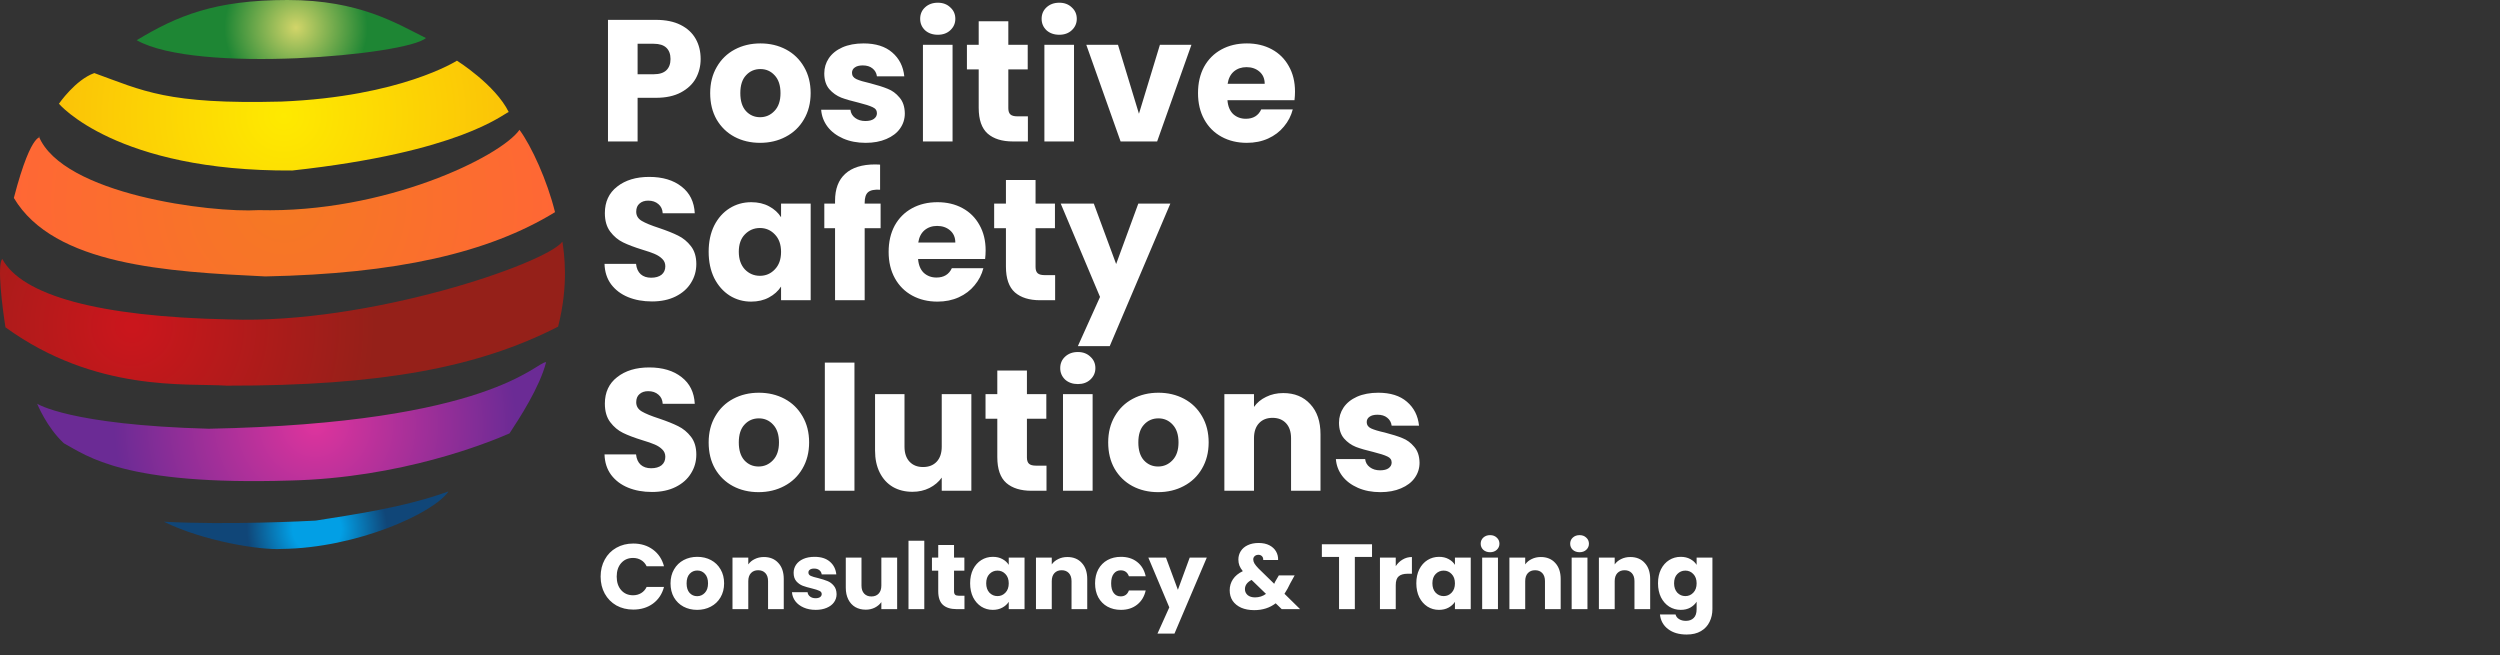 <svg xmlns="http://www.w3.org/2000/svg" width="866" height="227" viewBox="0 0 866 227" fill="none"><rect x="0" y="0" width="866" height="227" fill="#333333" stroke="none"/><path d="M242.705 20.44C242.705 22.88 242.145 25.12 241.025 27.16C239.905 29.16 238.185 30.78 235.865 32.02C233.545 33.26 230.665 33.88 227.225 33.88H220.865V49H210.605V6.88H227.225C230.585 6.88 233.425 7.46 235.745 8.62C238.065 9.78 239.805 11.38 240.965 13.42C242.125 15.46 242.705 17.8 242.705 20.44ZM226.445 25.72C228.405 25.72 229.865 25.26 230.825 24.34C231.785 23.42 232.265 22.12 232.265 20.44C232.265 18.76 231.785 17.46 230.825 16.54C229.865 15.62 228.405 15.16 226.445 15.16H220.865V25.72H226.445ZM263.287 49.48C260.007 49.48 257.047 48.78 254.407 47.38C251.807 45.98 249.747 43.98 248.227 41.38C246.747 38.78 246.007 35.74 246.007 32.26C246.007 28.82 246.767 25.8 248.287 23.2C249.807 20.56 251.887 18.54 254.527 17.14C257.167 15.74 260.127 15.04 263.407 15.04C266.687 15.04 269.647 15.74 272.287 17.14C274.927 18.54 277.007 20.56 278.527 23.2C280.047 25.8 280.807 28.82 280.807 32.26C280.807 35.7 280.027 38.74 278.467 41.38C276.947 43.98 274.847 45.98 272.167 47.38C269.527 48.78 266.567 49.48 263.287 49.48ZM263.287 40.6C265.247 40.6 266.907 39.88 268.267 38.44C269.667 37 270.367 34.94 270.367 32.26C270.367 29.58 269.687 27.52 268.327 26.08C267.007 24.64 265.367 23.92 263.407 23.92C261.407 23.92 259.747 24.64 258.427 26.08C257.107 27.48 256.447 29.54 256.447 32.26C256.447 34.94 257.087 37 258.367 38.44C259.687 39.88 261.327 40.6 263.287 40.6ZM299.87 49.48C296.95 49.48 294.35 48.98 292.07 47.98C289.79 46.98 287.99 45.62 286.67 43.9C285.35 42.14 284.61 40.18 284.45 38.02H294.59C294.71 39.18 295.25 40.12 296.21 40.84C297.17 41.56 298.35 41.92 299.75 41.92C301.03 41.92 302.01 41.68 302.69 41.2C303.41 40.68 303.77 40.02 303.77 39.22C303.77 38.26 303.27 37.56 302.27 37.12C301.27 36.64 299.65 36.12 297.41 35.56C295.01 35 293.01 34.42 291.41 33.82C289.81 33.18 288.43 32.2 287.27 30.88C286.11 29.52 285.53 27.7 285.53 25.42C285.53 23.5 286.05 21.76 287.09 20.2C288.17 18.6 289.73 17.34 291.77 16.42C293.85 15.5 296.31 15.04 299.15 15.04C303.35 15.04 306.65 16.08 309.05 18.16C311.49 20.24 312.89 23 313.25 26.44H303.77C303.61 25.28 303.09 24.36 302.21 23.68C301.37 23 300.25 22.66 298.85 22.66C297.65 22.66 296.73 22.9 296.09 23.38C295.45 23.82 295.13 24.44 295.13 25.24C295.13 26.2 295.63 26.92 296.63 27.4C297.67 27.88 299.27 28.36 301.43 28.84C303.91 29.48 305.93 30.12 307.49 30.76C309.05 31.36 310.41 32.36 311.57 33.76C312.77 35.12 313.39 36.96 313.43 39.28C313.43 41.24 312.87 43 311.75 44.56C310.67 46.08 309.09 47.28 307.01 48.16C304.97 49.04 302.59 49.48 299.87 49.48ZM324.867 12.04C323.067 12.04 321.587 11.52 320.427 10.48C319.307 9.4 318.747 8.08 318.747 6.52C318.747 4.92 319.307 3.6 320.427 2.56C321.587 1.48 323.067 0.94 324.867 0.94C326.627 0.94 328.067 1.48 329.187 2.56C330.347 3.6 330.927 4.92 330.927 6.52C330.927 8.08 330.347 9.4 329.187 10.48C328.067 11.52 326.627 12.04 324.867 12.04ZM329.967 15.52V49H319.707V15.52H329.967ZM356.062 40.3V49H350.842C347.122 49 344.222 48.1 342.142 46.3C340.062 44.46 339.022 41.48 339.022 37.36V24.04H334.942V15.52H339.022V7.36H349.282V15.52H356.002V24.04H349.282V37.48C349.282 38.48 349.522 39.2 350.002 39.64C350.482 40.08 351.282 40.3 352.402 40.3H356.062ZM366.937 12.04C365.137 12.04 363.657 11.52 362.497 10.48C361.377 9.4 360.817 8.08 360.817 6.52C360.817 4.92 361.377 3.6 362.497 2.56C363.657 1.48 365.137 0.94 366.937 0.94C368.697 0.94 370.137 1.48 371.257 2.56C372.417 3.6 372.997 4.92 372.997 6.52C372.997 8.08 372.417 9.4 371.257 10.48C370.137 11.52 368.697 12.04 366.937 12.04ZM372.037 15.52V49H361.777V15.52H372.037ZM394.532 39.4L401.792 15.52H412.712L400.832 49H388.172L376.292 15.52H387.272L394.532 39.4ZM448.591 31.72C448.591 32.68 448.531 33.68 448.411 34.72H425.191C425.351 36.8 426.011 38.4 427.171 39.52C428.371 40.6 429.831 41.14 431.551 41.14C434.111 41.14 435.891 40.06 436.891 37.9H447.811C447.251 40.1 446.231 42.08 444.751 43.84C443.311 45.6 441.491 46.98 439.291 47.98C437.091 48.98 434.631 49.48 431.911 49.48C428.631 49.48 425.711 48.78 423.151 47.38C420.591 45.98 418.591 43.98 417.151 41.38C415.711 38.78 414.991 35.74 414.991 32.26C414.991 28.78 415.691 25.74 417.091 23.14C418.531 20.54 420.531 18.54 423.091 17.14C425.651 15.74 428.591 15.04 431.911 15.04C435.151 15.04 438.031 15.72 440.551 17.08C443.071 18.44 445.031 20.38 446.431 22.9C447.871 25.42 448.591 28.36 448.591 31.72ZM438.091 29.02C438.091 27.26 437.491 25.86 436.291 24.82C435.091 23.78 433.591 23.26 431.791 23.26C430.071 23.26 428.611 23.76 427.411 24.76C426.251 25.76 425.531 27.18 425.251 29.02H438.091ZM225.845 104.42C222.765 104.42 220.005 103.92 217.565 102.92C215.125 101.92 213.165 100.44 211.685 98.48C210.245 96.52 209.485 94.16 209.405 91.4H220.325C220.485 92.96 221.025 94.16 221.945 95C222.865 95.8 224.065 96.2 225.545 96.2C227.065 96.2 228.265 95.86 229.145 95.18C230.025 94.46 230.465 93.48 230.465 92.24C230.465 91.2 230.105 90.34 229.385 89.66C228.705 88.98 227.845 88.42 226.805 87.98C225.805 87.54 224.365 87.04 222.485 86.48C219.765 85.64 217.545 84.8 215.825 83.96C214.105 83.12 212.625 81.88 211.385 80.24C210.145 78.6 209.525 76.46 209.525 73.82C209.525 69.9 210.945 66.84 213.785 64.64C216.625 62.4 220.325 61.28 224.885 61.28C229.525 61.28 233.265 62.4 236.105 64.64C238.945 66.84 240.465 69.92 240.665 73.88H229.565C229.485 72.52 228.985 71.46 228.065 70.7C227.145 69.9 225.965 69.5 224.525 69.5C223.285 69.5 222.285 69.84 221.525 70.52C220.765 71.16 220.385 72.1 220.385 73.34C220.385 74.7 221.025 75.76 222.305 76.52C223.585 77.28 225.585 78.1 228.305 78.98C231.025 79.9 233.225 80.78 234.905 81.62C236.625 82.46 238.105 83.68 239.345 85.28C240.585 86.88 241.205 88.94 241.205 91.46C241.205 93.86 240.585 96.04 239.345 98C238.145 99.96 236.385 101.52 234.065 102.68C231.745 103.84 229.005 104.42 225.845 104.42ZM245.479 87.2C245.479 83.76 246.119 80.74 247.399 78.14C248.719 75.54 250.499 73.54 252.739 72.14C254.979 70.74 257.479 70.04 260.239 70.04C262.599 70.04 264.659 70.52 266.419 71.48C268.219 72.44 269.599 73.7 270.559 75.26V70.52H280.819V104H270.559V99.26C269.559 100.82 268.159 102.08 266.359 103.04C264.599 104 262.539 104.48 260.179 104.48C257.459 104.48 254.979 103.78 252.739 102.38C250.499 100.94 248.719 98.92 247.399 96.32C246.119 93.68 245.479 90.64 245.479 87.2ZM270.559 87.26C270.559 84.7 269.839 82.68 268.399 81.2C266.999 79.72 265.279 78.98 263.239 78.98C261.199 78.98 259.459 79.72 258.019 81.2C256.619 82.64 255.919 84.64 255.919 87.2C255.919 89.76 256.619 91.8 258.019 93.32C259.459 94.8 261.199 95.54 263.239 95.54C265.279 95.54 266.999 94.8 268.399 93.32C269.839 91.84 270.559 89.82 270.559 87.26ZM305.042 79.04H299.522V104H289.262V79.04H285.542V70.52H289.262V69.56C289.262 65.44 290.442 62.32 292.802 60.2C295.162 58.04 298.622 56.96 303.182 56.96C303.942 56.96 304.502 56.98 304.862 57.02V65.72C302.902 65.6 301.522 65.88 300.722 66.56C299.922 67.24 299.522 68.46 299.522 70.22V70.52H305.042V79.04ZM341.423 86.72C341.423 87.68 341.363 88.68 341.243 89.72H318.023C318.183 91.8 318.843 93.4 320.003 94.52C321.203 95.6 322.663 96.14 324.383 96.14C326.943 96.14 328.723 95.06 329.723 92.9H340.643C340.083 95.1 339.063 97.08 337.583 98.84C336.143 100.6 334.323 101.98 332.123 102.98C329.923 103.98 327.463 104.48 324.743 104.48C321.463 104.48 318.543 103.78 315.983 102.38C313.423 100.98 311.423 98.98 309.983 96.38C308.543 93.78 307.823 90.74 307.823 87.26C307.823 83.78 308.523 80.74 309.923 78.14C311.363 75.54 313.363 73.54 315.923 72.14C318.483 70.74 321.423 70.04 324.743 70.04C327.983 70.04 330.863 70.72 333.383 72.08C335.903 73.44 337.863 75.38 339.263 77.9C340.703 80.42 341.423 83.36 341.423 86.72ZM330.923 84.02C330.923 82.26 330.323 80.86 329.123 79.82C327.923 78.78 326.423 78.26 324.623 78.26C322.903 78.26 321.443 78.76 320.243 79.76C319.083 80.76 318.363 82.18 318.083 84.02H330.923ZM365.496 95.3V104H360.276C356.556 104 353.656 103.1 351.576 101.3C349.496 99.46 348.456 96.48 348.456 92.36V79.04H344.376V70.52H348.456V62.36H358.716V70.52H365.436V79.04H358.716V92.48C358.716 93.48 358.956 94.2 359.436 94.64C359.916 95.08 360.716 95.3 361.836 95.3H365.496ZM405.411 70.52L384.411 119.9H373.371L381.051 102.86L367.431 70.52H378.891L386.631 91.46L394.311 70.52H405.411Z" fill="white"></path><path d="M225.845 170.42C222.765 170.42 220.005 169.92 217.565 168.92C215.125 167.92 213.165 166.44 211.685 164.48C210.245 162.52 209.485 160.16 209.405 157.4H220.325C220.485 158.96 221.025 160.16 221.945 161C222.865 161.8 224.065 162.2 225.545 162.2C227.065 162.2 228.265 161.86 229.145 161.18C230.025 160.46 230.465 159.48 230.465 158.24C230.465 157.2 230.105 156.34 229.385 155.66C228.705 154.98 227.845 154.42 226.805 153.98C225.805 153.54 224.365 153.04 222.485 152.48C219.765 151.64 217.545 150.8 215.825 149.96C214.105 149.12 212.625 147.88 211.385 146.24C210.145 144.6 209.525 142.46 209.525 139.82C209.525 135.9 210.945 132.84 213.785 130.64C216.625 128.4 220.325 127.28 224.885 127.28C229.525 127.28 233.265 128.4 236.105 130.64C238.945 132.84 240.465 135.92 240.665 139.88H229.565C229.485 138.52 228.985 137.46 228.065 136.7C227.145 135.9 225.965 135.5 224.525 135.5C223.285 135.5 222.285 135.84 221.525 136.52C220.765 137.16 220.385 138.1 220.385 139.34C220.385 140.7 221.025 141.76 222.305 142.52C223.585 143.28 225.585 144.1 228.305 144.98C231.025 145.9 233.225 146.78 234.905 147.62C236.625 148.46 238.105 149.68 239.345 151.28C240.585 152.88 241.205 154.94 241.205 157.46C241.205 159.86 240.585 162.04 239.345 164C238.145 165.96 236.385 167.52 234.065 168.68C231.745 169.84 229.005 170.42 225.845 170.42ZM262.759 170.48C259.479 170.48 256.519 169.78 253.879 168.38C251.279 166.98 249.219 164.98 247.699 162.38C246.219 159.78 245.479 156.74 245.479 153.26C245.479 149.82 246.239 146.8 247.759 144.2C249.279 141.56 251.359 139.54 253.999 138.14C256.639 136.74 259.599 136.04 262.879 136.04C266.159 136.04 269.119 136.74 271.759 138.14C274.399 139.54 276.479 141.56 277.999 144.2C279.519 146.8 280.279 149.82 280.279 153.26C280.279 156.7 279.499 159.74 277.939 162.38C276.419 164.98 274.319 166.98 271.639 168.38C268.999 169.78 266.039 170.48 262.759 170.48ZM262.759 161.6C264.719 161.6 266.379 160.88 267.739 159.44C269.139 158 269.839 155.94 269.839 153.26C269.839 150.58 269.159 148.52 267.799 147.08C266.479 145.64 264.839 144.92 262.879 144.92C260.879 144.92 259.219 145.64 257.899 147.08C256.579 148.48 255.919 150.54 255.919 153.26C255.919 155.94 256.559 158 257.839 159.44C259.159 160.88 260.799 161.6 262.759 161.6ZM295.982 125.6V170H285.722V125.6H295.982ZM336.478 136.52V170H326.218V165.44C325.178 166.92 323.758 168.12 321.958 169.04C320.198 169.92 318.238 170.36 316.078 170.36C313.518 170.36 311.258 169.8 309.298 168.68C307.338 167.52 305.818 165.86 304.738 163.7C303.658 161.54 303.118 159 303.118 156.08V136.52H313.318V154.7C313.318 156.94 313.898 158.68 315.058 159.92C316.218 161.16 317.778 161.78 319.738 161.78C321.738 161.78 323.318 161.16 324.478 159.92C325.638 158.68 326.218 156.94 326.218 154.7V136.52H336.478ZM362.507 161.3V170H357.287C353.567 170 350.667 169.1 348.587 167.3C346.507 165.46 345.467 162.48 345.467 158.36V145.04H341.387V136.52H345.467V128.36H355.727V136.52H362.447V145.04H355.727V158.48C355.727 159.48 355.967 160.2 356.447 160.64C356.927 161.08 357.727 161.3 358.847 161.3H362.507ZM373.382 133.04C371.582 133.04 370.102 132.52 368.942 131.48C367.822 130.4 367.262 129.08 367.262 127.52C367.262 125.92 367.822 124.6 368.942 123.56C370.102 122.48 371.582 121.94 373.382 121.94C375.142 121.94 376.582 122.48 377.702 123.56C378.862 124.6 379.442 125.92 379.442 127.52C379.442 129.08 378.862 130.4 377.702 131.48C376.582 132.52 375.142 133.04 373.382 133.04ZM378.482 136.52V170H368.222V136.52H378.482ZM401.158 170.48C397.878 170.48 394.918 169.78 392.278 168.38C389.678 166.98 387.618 164.98 386.098 162.38C384.618 159.78 383.878 156.74 383.878 153.26C383.878 149.82 384.638 146.8 386.158 144.2C387.678 141.56 389.758 139.54 392.398 138.14C395.038 136.74 397.998 136.04 401.278 136.04C404.558 136.04 407.518 136.74 410.158 138.14C412.798 139.54 414.878 141.56 416.398 144.2C417.918 146.8 418.678 149.82 418.678 153.26C418.678 156.7 417.898 159.74 416.338 162.38C414.818 164.98 412.718 166.98 410.038 168.38C407.398 169.78 404.438 170.48 401.158 170.48ZM401.158 161.6C403.118 161.6 404.778 160.88 406.138 159.44C407.538 158 408.238 155.94 408.238 153.26C408.238 150.58 407.558 148.52 406.198 147.08C404.878 145.64 403.238 144.92 401.278 144.92C399.278 144.92 397.618 145.64 396.298 147.08C394.978 148.48 394.318 150.54 394.318 153.26C394.318 155.94 394.958 158 396.238 159.44C397.558 160.88 399.198 161.6 401.158 161.6ZM444.521 136.16C448.441 136.16 451.561 137.44 453.881 140C456.241 142.52 457.421 146 457.421 150.44V170H447.221V151.82C447.221 149.58 446.641 147.84 445.481 146.6C444.321 145.36 442.761 144.74 440.801 144.74C438.841 144.74 437.281 145.36 436.121 146.6C434.961 147.84 434.381 149.58 434.381 151.82V170H424.121V136.52H434.381V140.96C435.421 139.48 436.821 138.32 438.581 137.48C440.341 136.6 442.321 136.16 444.521 136.16ZM478.17 170.48C475.25 170.48 472.65 169.98 470.37 168.98C468.09 167.98 466.29 166.62 464.97 164.9C463.65 163.14 462.91 161.18 462.75 159.02H472.89C473.01 160.18 473.55 161.12 474.51 161.84C475.47 162.56 476.65 162.92 478.05 162.92C479.33 162.92 480.31 162.68 480.99 162.2C481.71 161.68 482.07 161.02 482.07 160.22C482.07 159.26 481.57 158.56 480.57 158.12C479.57 157.64 477.95 157.12 475.71 156.56C473.31 156 471.31 155.42 469.71 154.82C468.11 154.18 466.73 153.2 465.57 151.88C464.41 150.52 463.83 148.7 463.83 146.42C463.83 144.5 464.35 142.76 465.39 141.2C466.47 139.6 468.03 138.34 470.07 137.42C472.15 136.5 474.61 136.04 477.45 136.04C481.65 136.04 484.95 137.08 487.35 139.16C489.79 141.24 491.19 144 491.55 147.44H482.07C481.91 146.28 481.39 145.36 480.51 144.68C479.67 144 478.55 143.66 477.15 143.66C475.95 143.66 475.03 143.9 474.39 144.38C473.75 144.82 473.43 145.44 473.43 146.24C473.43 147.2 473.93 147.92 474.93 148.4C475.97 148.88 477.57 149.36 479.73 149.84C482.21 150.48 484.23 151.12 485.79 151.76C487.35 152.36 488.71 153.36 489.87 154.76C491.07 156.12 491.69 157.96 491.73 160.28C491.73 162.24 491.17 164 490.05 165.56C488.97 167.08 487.39 168.28 485.31 169.16C483.27 170.04 480.89 170.48 478.17 170.48Z" fill="white"></path><path fill-rule="evenodd" clip-rule="evenodd" d="M147.546 13.177C137.527 8.255 124.709 0 99.581 0C74.479 0 61.342 5.469 47.353 13.932C68.057 25.651 140.804 19.115 147.546 13.177Z" fill="url(#paint0_radial)"></path><path fill-rule="evenodd" clip-rule="evenodd" d="M20.412 35.938C20.412 35.938 40.211 59.453 101.233 59.062C159.457 52.708 174.086 39.557 176.218 38.802C171.555 29.323 158.285 21.016 158.285 21.016C158.285 21.016 138.886 33.49 97.529 35.182C57.772 36.224 49.538 31.406 32.67 25.312C26.115 27.63 20.412 35.938 20.412 35.938Z" fill="url(#paint1_radial)"></path><path fill-rule="evenodd" clip-rule="evenodd" d="M179.949 44.974C173.42 54.297 133.263 73.906 89.588 72.787C73.254 73.802 21.665 67.422 13.404 47.135C14.736 48.672 11.352 43.333 4.797 68.568C18.68 91.927 58.118 94.141 91.907 95.755C137.26 94.844 169.157 87.656 192.26 73.49C189.569 62.552 184.106 50.599 179.949 44.974Z" fill="url(#paint2_radial)"></path><path fill-rule="evenodd" clip-rule="evenodd" d="M194.818 83.698C189.169 91.302 127.827 112.396 79.462 110.651C33.789 109.74 7.542 102.214 0.8 89.713C-1.092 91.562 0.827 106.641 1.893 113.385C33.123 135.99 64.54 132.682 78.583 133.594C131.931 133.672 165.746 127.292 193.326 113.151C197.11 98.333 195.377 87.604 194.818 83.698Z" fill="url(#paint3_radial)"></path><path fill-rule="evenodd" clip-rule="evenodd" d="M56.786 180.729C70.562 187.526 90.334 190.625 97.529 190.156C123.75 189.844 150.291 177.708 155.353 170.234C139.658 175.911 121.885 178.307 109.334 180.339C106.083 180.521 78.823 181.901 56.786 180.729Z" fill="url(#paint4_radial)"></path><path fill-rule="evenodd" clip-rule="evenodd" d="M12.871 139.844C12.871 139.844 16.149 148.021 22.118 153.542C30.245 157.969 43.036 168.203 100.354 166.458C138.939 165.599 169.183 153.333 176.485 150.13C179.762 145.156 186.93 134.219 189.169 125.469C185.731 125.182 170.356 146.615 72.268 148.516C23.93 147.187 12.871 139.844 12.871 139.844Z" fill="url(#paint5_radial)"></path><path d="M208.056 199.736C208.056 197.517 208.536 195.544 209.496 193.816C210.456 192.067 211.789 190.712 213.496 189.752C215.224 188.771 217.176 188.28 219.352 188.28C222.019 188.28 224.301 188.984 226.2 190.392C228.099 191.8 229.368 193.72 230.008 196.152H223.992C223.544 195.213 222.904 194.499 222.072 194.008C221.261 193.517 220.333 193.272 219.288 193.272C217.603 193.272 216.237 193.859 215.192 195.032C214.147 196.205 213.624 197.773 213.624 199.736C213.624 201.699 214.147 203.267 215.192 204.44C216.237 205.613 217.603 206.2 219.288 206.2C220.333 206.2 221.261 205.955 222.072 205.464C222.904 204.973 223.544 204.259 223.992 203.32H230.008C229.368 205.752 228.099 207.672 226.2 209.08C224.301 210.467 222.019 211.16 219.352 211.16C217.176 211.16 215.224 210.68 213.496 209.72C211.789 208.739 210.456 207.384 209.496 205.656C208.536 203.928 208.056 201.955 208.056 199.736ZM241.487 211.256C239.738 211.256 238.159 210.883 236.751 210.136C235.364 209.389 234.266 208.323 233.455 206.936C232.666 205.549 232.271 203.928 232.271 202.072C232.271 200.237 232.676 198.627 233.487 197.24C234.298 195.832 235.407 194.755 236.815 194.008C238.223 193.261 239.802 192.888 241.551 192.888C243.3 192.888 244.879 193.261 246.287 194.008C247.695 194.755 248.804 195.832 249.615 197.24C250.426 198.627 250.831 200.237 250.831 202.072C250.831 203.907 250.415 205.528 249.583 206.936C248.772 208.323 247.652 209.389 246.223 210.136C244.815 210.883 243.236 211.256 241.487 211.256ZM241.487 206.52C242.532 206.52 243.418 206.136 244.143 205.368C244.89 204.6 245.263 203.501 245.263 202.072C245.263 200.643 244.9 199.544 244.175 198.776C243.471 198.008 242.596 197.624 241.551 197.624C240.484 197.624 239.599 198.008 238.895 198.776C238.191 199.523 237.839 200.621 237.839 202.072C237.839 203.501 238.18 204.6 238.863 205.368C239.567 206.136 240.442 206.52 241.487 206.52ZM264.614 192.952C266.705 192.952 268.369 193.635 269.606 195C270.865 196.344 271.494 198.2 271.494 200.568V211H266.054V201.304C266.054 200.109 265.745 199.181 265.126 198.52C264.507 197.859 263.675 197.528 262.63 197.528C261.585 197.528 260.753 197.859 260.134 198.52C259.515 199.181 259.206 200.109 259.206 201.304V211H253.734V193.144H259.206V195.512C259.761 194.723 260.507 194.104 261.446 193.656C262.385 193.187 263.441 192.952 264.614 192.952ZM282.561 211.256C281.003 211.256 279.617 210.989 278.401 210.456C277.185 209.923 276.225 209.197 275.521 208.28C274.817 207.341 274.422 206.296 274.337 205.144H279.745C279.809 205.763 280.097 206.264 280.609 206.648C281.121 207.032 281.75 207.224 282.497 207.224C283.179 207.224 283.702 207.096 284.065 206.84C284.449 206.563 284.641 206.211 284.641 205.784C284.641 205.272 284.374 204.899 283.841 204.664C283.307 204.408 282.443 204.131 281.249 203.832C279.969 203.533 278.902 203.224 278.049 202.904C277.195 202.563 276.459 202.04 275.841 201.336C275.222 200.611 274.913 199.64 274.913 198.424C274.913 197.4 275.19 196.472 275.745 195.64C276.321 194.787 277.153 194.115 278.241 193.624C279.35 193.133 280.662 192.888 282.177 192.888C284.417 192.888 286.177 193.443 287.457 194.552C288.758 195.661 289.505 197.133 289.697 198.968H284.641C284.555 198.349 284.278 197.859 283.809 197.496C283.361 197.133 282.763 196.952 282.017 196.952C281.377 196.952 280.886 197.08 280.545 197.336C280.203 197.571 280.033 197.901 280.033 198.328C280.033 198.84 280.299 199.224 280.833 199.48C281.387 199.736 282.241 199.992 283.393 200.248C284.715 200.589 285.793 200.931 286.625 201.272C287.457 201.592 288.182 202.125 288.801 202.872C289.441 203.597 289.771 204.579 289.793 205.816C289.793 206.861 289.494 207.8 288.897 208.632C288.321 209.443 287.478 210.083 286.369 210.552C285.281 211.021 284.011 211.256 282.561 211.256ZM310.772 193.144V211H305.3V208.568C304.746 209.357 303.988 209.997 303.028 210.488C302.09 210.957 301.044 211.192 299.892 211.192C298.527 211.192 297.322 210.893 296.276 210.296C295.231 209.677 294.42 208.792 293.844 207.64C293.268 206.488 292.98 205.133 292.98 203.576V193.144H298.42V202.84C298.42 204.035 298.73 204.963 299.348 205.624C299.967 206.285 300.799 206.616 301.844 206.616C302.911 206.616 303.754 206.285 304.372 205.624C304.991 204.963 305.3 204.035 305.3 202.84V193.144H310.772ZM320.175 187.32V211H314.703V187.32H320.175ZM334.092 206.36V211H331.308C329.324 211 327.778 210.52 326.668 209.56C325.559 208.579 325.004 206.989 325.004 204.792V197.688H322.828V193.144H325.004V188.792H330.476V193.144H334.06V197.688H330.476V204.856C330.476 205.389 330.604 205.773 330.86 206.008C331.116 206.243 331.543 206.36 332.14 206.36H334.092ZM336.052 202.04C336.052 200.205 336.394 198.595 337.076 197.208C337.78 195.821 338.73 194.755 339.924 194.008C341.119 193.261 342.452 192.888 343.924 192.888C345.183 192.888 346.282 193.144 347.22 193.656C348.18 194.168 348.916 194.84 349.428 195.672V193.144H354.9V211H349.428V208.472C348.895 209.304 348.148 209.976 347.188 210.488C346.25 211 345.151 211.256 343.892 211.256C342.442 211.256 341.119 210.883 339.924 210.136C338.73 209.368 337.78 208.291 337.076 206.904C336.394 205.496 336.052 203.875 336.052 202.04ZM349.428 202.072C349.428 200.707 349.044 199.629 348.276 198.84C347.53 198.051 346.612 197.656 345.524 197.656C344.436 197.656 343.508 198.051 342.74 198.84C341.994 199.608 341.62 200.675 341.62 202.04C341.62 203.405 341.994 204.493 342.74 205.304C343.508 206.093 344.436 206.488 345.524 206.488C346.612 206.488 347.53 206.093 348.276 205.304C349.044 204.515 349.428 203.437 349.428 202.072ZM369.739 192.952C371.83 192.952 373.494 193.635 374.731 195C375.99 196.344 376.619 198.2 376.619 200.568V211H371.179V201.304C371.179 200.109 370.87 199.181 370.251 198.52C369.632 197.859 368.8 197.528 367.755 197.528C366.71 197.528 365.878 197.859 365.259 198.52C364.64 199.181 364.331 200.109 364.331 201.304V211H358.859V193.144H364.331V195.512C364.886 194.723 365.632 194.104 366.571 193.656C367.51 193.187 368.566 192.952 369.739 192.952ZM379.334 202.072C379.334 200.216 379.707 198.595 380.454 197.208C381.222 195.821 382.278 194.755 383.622 194.008C384.987 193.261 386.544 192.888 388.294 192.888C390.534 192.888 392.4 193.475 393.894 194.648C395.408 195.821 396.4 197.475 396.87 199.608H391.046C390.555 198.243 389.606 197.56 388.198 197.56C387.195 197.56 386.395 197.955 385.798 198.744C385.2 199.512 384.902 200.621 384.902 202.072C384.902 203.523 385.2 204.643 385.798 205.432C386.395 206.2 387.195 206.584 388.198 206.584C389.606 206.584 390.555 205.901 391.046 204.536H396.87C396.4 206.627 395.408 208.269 393.894 209.464C392.379 210.659 390.512 211.256 388.294 211.256C386.544 211.256 384.987 210.883 383.622 210.136C382.278 209.389 381.222 208.323 380.454 206.936C379.707 205.549 379.334 203.928 379.334 202.072ZM418.037 193.144L406.837 219.48H400.949L405.045 210.392L397.78 193.144H403.893L408.021 204.312L412.117 193.144H418.037ZM443.981 211L441.901 208.984C439.831 210.563 437.357 211.352 434.477 211.352C432.749 211.352 431.245 211.075 429.965 210.52C428.685 209.944 427.693 209.144 426.989 208.12C426.306 207.075 425.965 205.859 425.965 204.472C425.965 203.064 426.338 201.795 427.085 200.664C427.853 199.512 428.994 198.573 430.509 197.848C429.954 197.165 429.559 196.515 429.325 195.896C429.09 195.256 428.973 194.563 428.973 193.816C428.973 192.749 429.25 191.779 429.805 190.904C430.359 190.029 431.159 189.347 432.205 188.856C433.271 188.344 434.53 188.088 435.981 188.088C437.453 188.088 438.701 188.355 439.725 188.888C440.749 189.421 441.517 190.136 442.029 191.032C442.541 191.928 442.775 192.909 442.733 193.976H437.581C437.602 193.4 437.453 192.963 437.133 192.664C436.834 192.344 436.429 192.184 435.917 192.184C435.405 192.184 434.978 192.333 434.637 192.632C434.295 192.931 434.125 193.315 434.125 193.784C434.125 194.232 434.263 194.701 434.541 195.192C434.839 195.683 435.298 196.248 435.917 196.888L441.389 202.232C441.431 202.125 441.485 201.997 441.549 201.848C441.634 201.699 441.719 201.528 441.805 201.336L442.989 199.32H448.461L446.925 202.104C446.349 203.363 445.687 204.557 444.941 205.688L450.349 211H443.981ZM434.733 206.936C436.162 206.936 437.431 206.531 438.541 205.72L433.549 200.888C432.013 201.677 431.245 202.744 431.245 204.088C431.245 204.899 431.554 205.581 432.173 206.136C432.813 206.669 433.666 206.936 434.733 206.936ZM475.269 188.536V192.92H469.317V211H463.845V192.92H457.893V188.536H475.269ZM483.487 196.12C484.127 195.139 484.927 194.371 485.887 193.816C486.847 193.24 487.914 192.952 489.087 192.952V198.744H487.583C486.218 198.744 485.194 199.043 484.511 199.64C483.829 200.216 483.487 201.24 483.487 202.712V211H478.015V193.144H483.487V196.12ZM490.615 202.04C490.615 200.205 490.956 198.595 491.639 197.208C492.343 195.821 493.292 194.755 494.487 194.008C495.681 193.261 497.015 192.888 498.487 192.888C499.745 192.888 500.844 193.144 501.783 193.656C502.743 194.168 503.479 194.84 503.991 195.672V193.144H509.463V211H503.991V208.472C503.457 209.304 502.711 209.976 501.751 210.488C500.812 211 499.713 211.256 498.455 211.256C497.004 211.256 495.681 210.883 494.487 210.136C493.292 209.368 492.343 208.291 491.639 206.904C490.956 205.496 490.615 203.875 490.615 202.04ZM503.991 202.072C503.991 200.707 503.607 199.629 502.839 198.84C502.092 198.051 501.175 197.656 500.087 197.656C498.999 197.656 498.071 198.051 497.303 198.84C496.556 199.608 496.183 200.675 496.183 202.04C496.183 203.405 496.556 204.493 497.303 205.304C498.071 206.093 498.999 206.488 500.087 206.488C501.175 206.488 502.092 206.093 502.839 205.304C503.607 204.515 503.991 203.437 503.991 202.072ZM516.174 191.288C515.214 191.288 514.424 191.011 513.806 190.456C513.208 189.88 512.91 189.176 512.91 188.344C512.91 187.491 513.208 186.787 513.806 186.232C514.424 185.656 515.214 185.368 516.174 185.368C517.112 185.368 517.88 185.656 518.478 186.232C519.096 186.787 519.406 187.491 519.406 188.344C519.406 189.176 519.096 189.88 518.478 190.456C517.88 191.011 517.112 191.288 516.174 191.288ZM518.894 193.144V211H513.422V193.144H518.894ZM533.739 192.952C535.83 192.952 537.494 193.635 538.731 195C539.99 196.344 540.619 198.2 540.619 200.568V211H535.179V201.304C535.179 200.109 534.87 199.181 534.251 198.52C533.632 197.859 532.8 197.528 531.755 197.528C530.71 197.528 529.878 197.859 529.259 198.52C528.64 199.181 528.331 200.109 528.331 201.304V211H522.859V193.144H528.331V195.512C528.886 194.723 529.632 194.104 530.571 193.656C531.51 193.187 532.566 192.952 533.739 192.952ZM547.174 191.288C546.214 191.288 545.424 191.011 544.806 190.456C544.208 189.88 543.91 189.176 543.91 188.344C543.91 187.491 544.208 186.787 544.806 186.232C545.424 185.656 546.214 185.368 547.174 185.368C548.112 185.368 548.88 185.656 549.478 186.232C550.096 186.787 550.406 187.491 550.406 188.344C550.406 189.176 550.096 189.88 549.478 190.456C548.88 191.011 548.112 191.288 547.174 191.288ZM549.894 193.144V211H544.422V193.144H549.894ZM564.739 192.952C566.83 192.952 568.494 193.635 569.731 195C570.99 196.344 571.619 198.2 571.619 200.568V211H566.179V201.304C566.179 200.109 565.87 199.181 565.251 198.52C564.632 197.859 563.8 197.528 562.755 197.528C561.71 197.528 560.878 197.859 560.259 198.52C559.64 199.181 559.331 200.109 559.331 201.304V211H553.859V193.144H559.331V195.512C559.886 194.723 560.632 194.104 561.571 193.656C562.51 193.187 563.566 192.952 564.739 192.952ZM582.206 192.888C583.464 192.888 584.563 193.144 585.502 193.656C586.462 194.168 587.198 194.84 587.71 195.672V193.144H593.182V210.968C593.182 212.611 592.851 214.093 592.19 215.416C591.55 216.76 590.558 217.827 589.214 218.616C587.891 219.405 586.238 219.8 584.254 219.8C581.608 219.8 579.464 219.171 577.822 217.912C576.179 216.675 575.24 214.989 575.006 212.856H580.414C580.584 213.539 580.99 214.072 581.63 214.456C582.27 214.861 583.059 215.064 583.998 215.064C585.128 215.064 586.024 214.733 586.686 214.072C587.368 213.432 587.71 212.397 587.71 210.968V208.44C587.176 209.272 586.44 209.955 585.502 210.488C584.563 211 583.464 211.256 582.206 211.256C580.734 211.256 579.4 210.883 578.206 210.136C577.011 209.368 576.062 208.291 575.358 206.904C574.675 205.496 574.334 203.875 574.334 202.04C574.334 200.205 574.675 198.595 575.358 197.208C576.062 195.821 577.011 194.755 578.206 194.008C579.4 193.261 580.734 192.888 582.206 192.888ZM587.71 202.072C587.71 200.707 587.326 199.629 586.558 198.84C585.811 198.051 584.894 197.656 583.806 197.656C582.718 197.656 581.79 198.051 581.022 198.84C580.275 199.608 579.902 200.675 579.902 202.04C579.902 203.405 580.275 204.493 581.022 205.304C581.79 206.093 582.718 206.488 583.806 206.488C584.894 206.488 585.811 206.093 586.558 205.304C587.326 204.515 587.71 203.437 587.71 202.072Z" fill="white"></path><defs><radialGradient id="paint0_radial" cx="0" cy="0" r="1" gradientUnits="userSpaceOnUse" gradientTransform="translate(102.528 9.602) scale(24.784 24.221)"><stop stop-color="#D2D569"></stop><stop offset="1" stop-color="#1E8634"></stop></radialGradient><radialGradient id="paint1_radial" cx="0" cy="0" r="1" gradientUnits="userSpaceOnUse" gradientTransform="translate(98.315 40.041) scale(77.883 76.113)"><stop stop-color="#FEEA00"></stop><stop offset="0.973" stop-color="#FBC407"></stop></radialGradient><radialGradient id="paint2_radial" cx="0" cy="0" r="1" gradientUnits="userSpaceOnUse" gradientTransform="translate(98.528 70.365) scale(93.742 91.612)"><stop stop-color="#F57923"></stop><stop offset="1" stop-color="#FF6735"></stop></radialGradient><radialGradient id="paint3_radial" cx="0" cy="0" r="1" gradientUnits="userSpaceOnUse" gradientTransform="translate(45.642 112.899) scale(85.108 83.174)"><stop offset="0.022" stop-color="#CA161C"></stop><stop offset="0.99" stop-color="#952019"></stop></radialGradient><radialGradient id="paint4_radial" cx="0" cy="0" r="1" gradientUnits="userSpaceOnUse" gradientTransform="translate(109.792 183.241) scale(24.288 23.736)"><stop offset="0.347" stop-color="#029FE5"></stop><stop offset="1" stop-color="#104678"></stop></radialGradient><radialGradient id="paint5_radial" cx="0" cy="0" r="1" gradientUnits="userSpaceOnUse" gradientTransform="translate(109.161 146.963) scale(69.549 67.969)"><stop stop-color="#DE349D"></stop><stop offset="1" stop-color="#6B2B95"></stop></radialGradient></defs></svg>